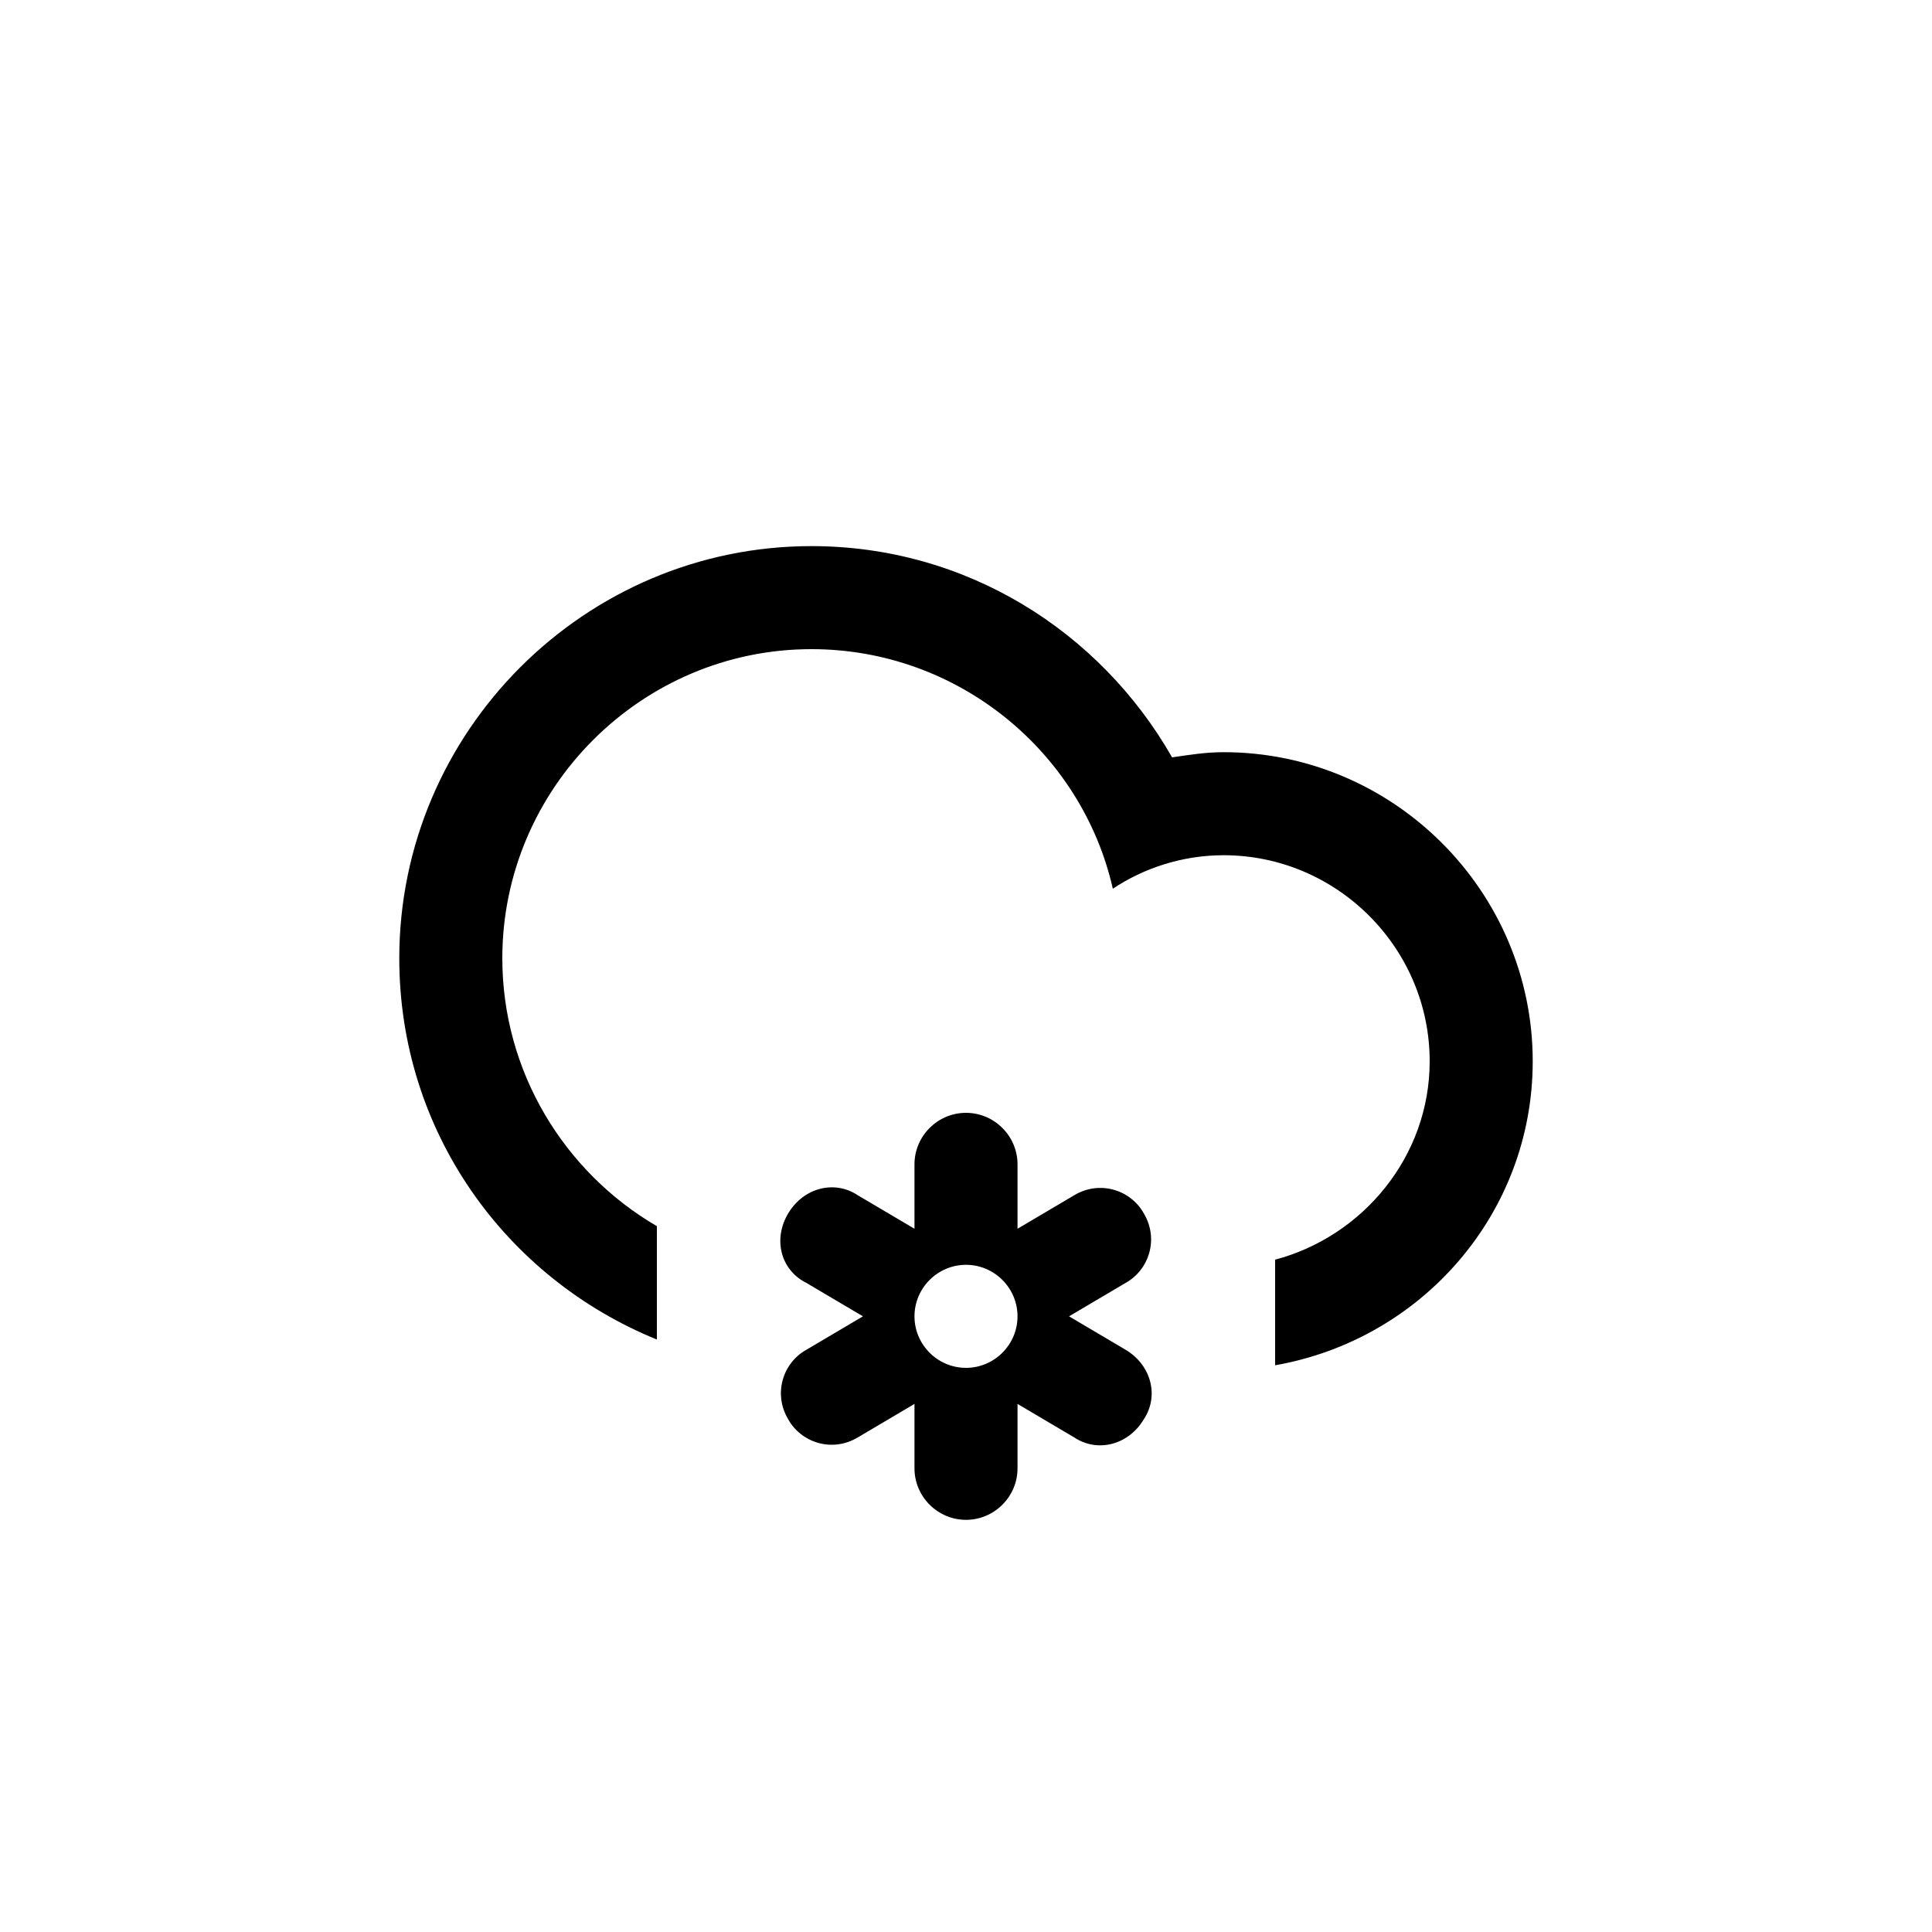 <?xml version="1.0" encoding="utf-8"?>
<!-- Generator: Adobe Illustrator 23.0.1, SVG Export Plug-In . SVG Version: 6.00 Build 0)  -->
<svg version="1.1" id="Layer_1" xmlns="http://www.w3.org/2000/svg" xmlns:xlink="http://www.w3.org/1999/xlink" x="0px" y="0px"
	 viewBox="0 0 75 75" style="enable-background:new 0 0 75 75;" xml:space="preserve">
<style type="text/css">
	.st0{fill-rule:evenodd;clip-rule:evenodd;}
</style>
<path class="st0" d="M49.5,53v-4.1c3.4-0.9,6-4,6-7.7c0-4.4-3.6-8-8-8c-1.6,0-3.1,0.5-4.3,1.3c-1.2-5.3-6-9.3-11.7-9.3
	c-6.6,0-12,5.4-12,12c0,4.4,2.4,8.3,6,10.4V52c-5.9-2.4-10-8.1-10-14.8c0-8.8,7.2-16,16-16c6,0,11.2,3.3,14,8.2
	c0.7-0.1,1.3-0.2,2-0.2c6.6,0,12,5.4,12,12C59.5,47.1,55.2,52,49.5,53z M30.6,47.1c0.6-1,1.8-1.3,2.7-0.7l2.2,1.3v-2.5
	c0-1.1,0.9-2,2-2s2,0.9,2,2v2.5l2.2-1.3c1-0.6,2.2-0.2,2.7,0.7c0.6,1,0.2,2.2-0.7,2.7l-2.2,1.3l2.2,1.3c1,0.6,1.3,1.8,0.7,2.7
	c-0.6,1-1.8,1.3-2.7,0.7l-2.2-1.3v2.5c0,1.1-0.9,2-2,2s-2-0.9-2-2v-2.5l-2.2,1.3c-1,0.6-2.2,0.2-2.7-0.7c-0.6-1-0.2-2.2,0.7-2.7
	l2.2-1.3l-2.2-1.3C30.3,49.3,30,48.1,30.6,47.1z M37.5,53.1c1.1,0,2-0.9,2-2c0-1.1-0.9-2-2-2s-2,0.9-2,2
	C35.5,52.2,36.4,53.1,37.5,53.1z"/>
</svg>
